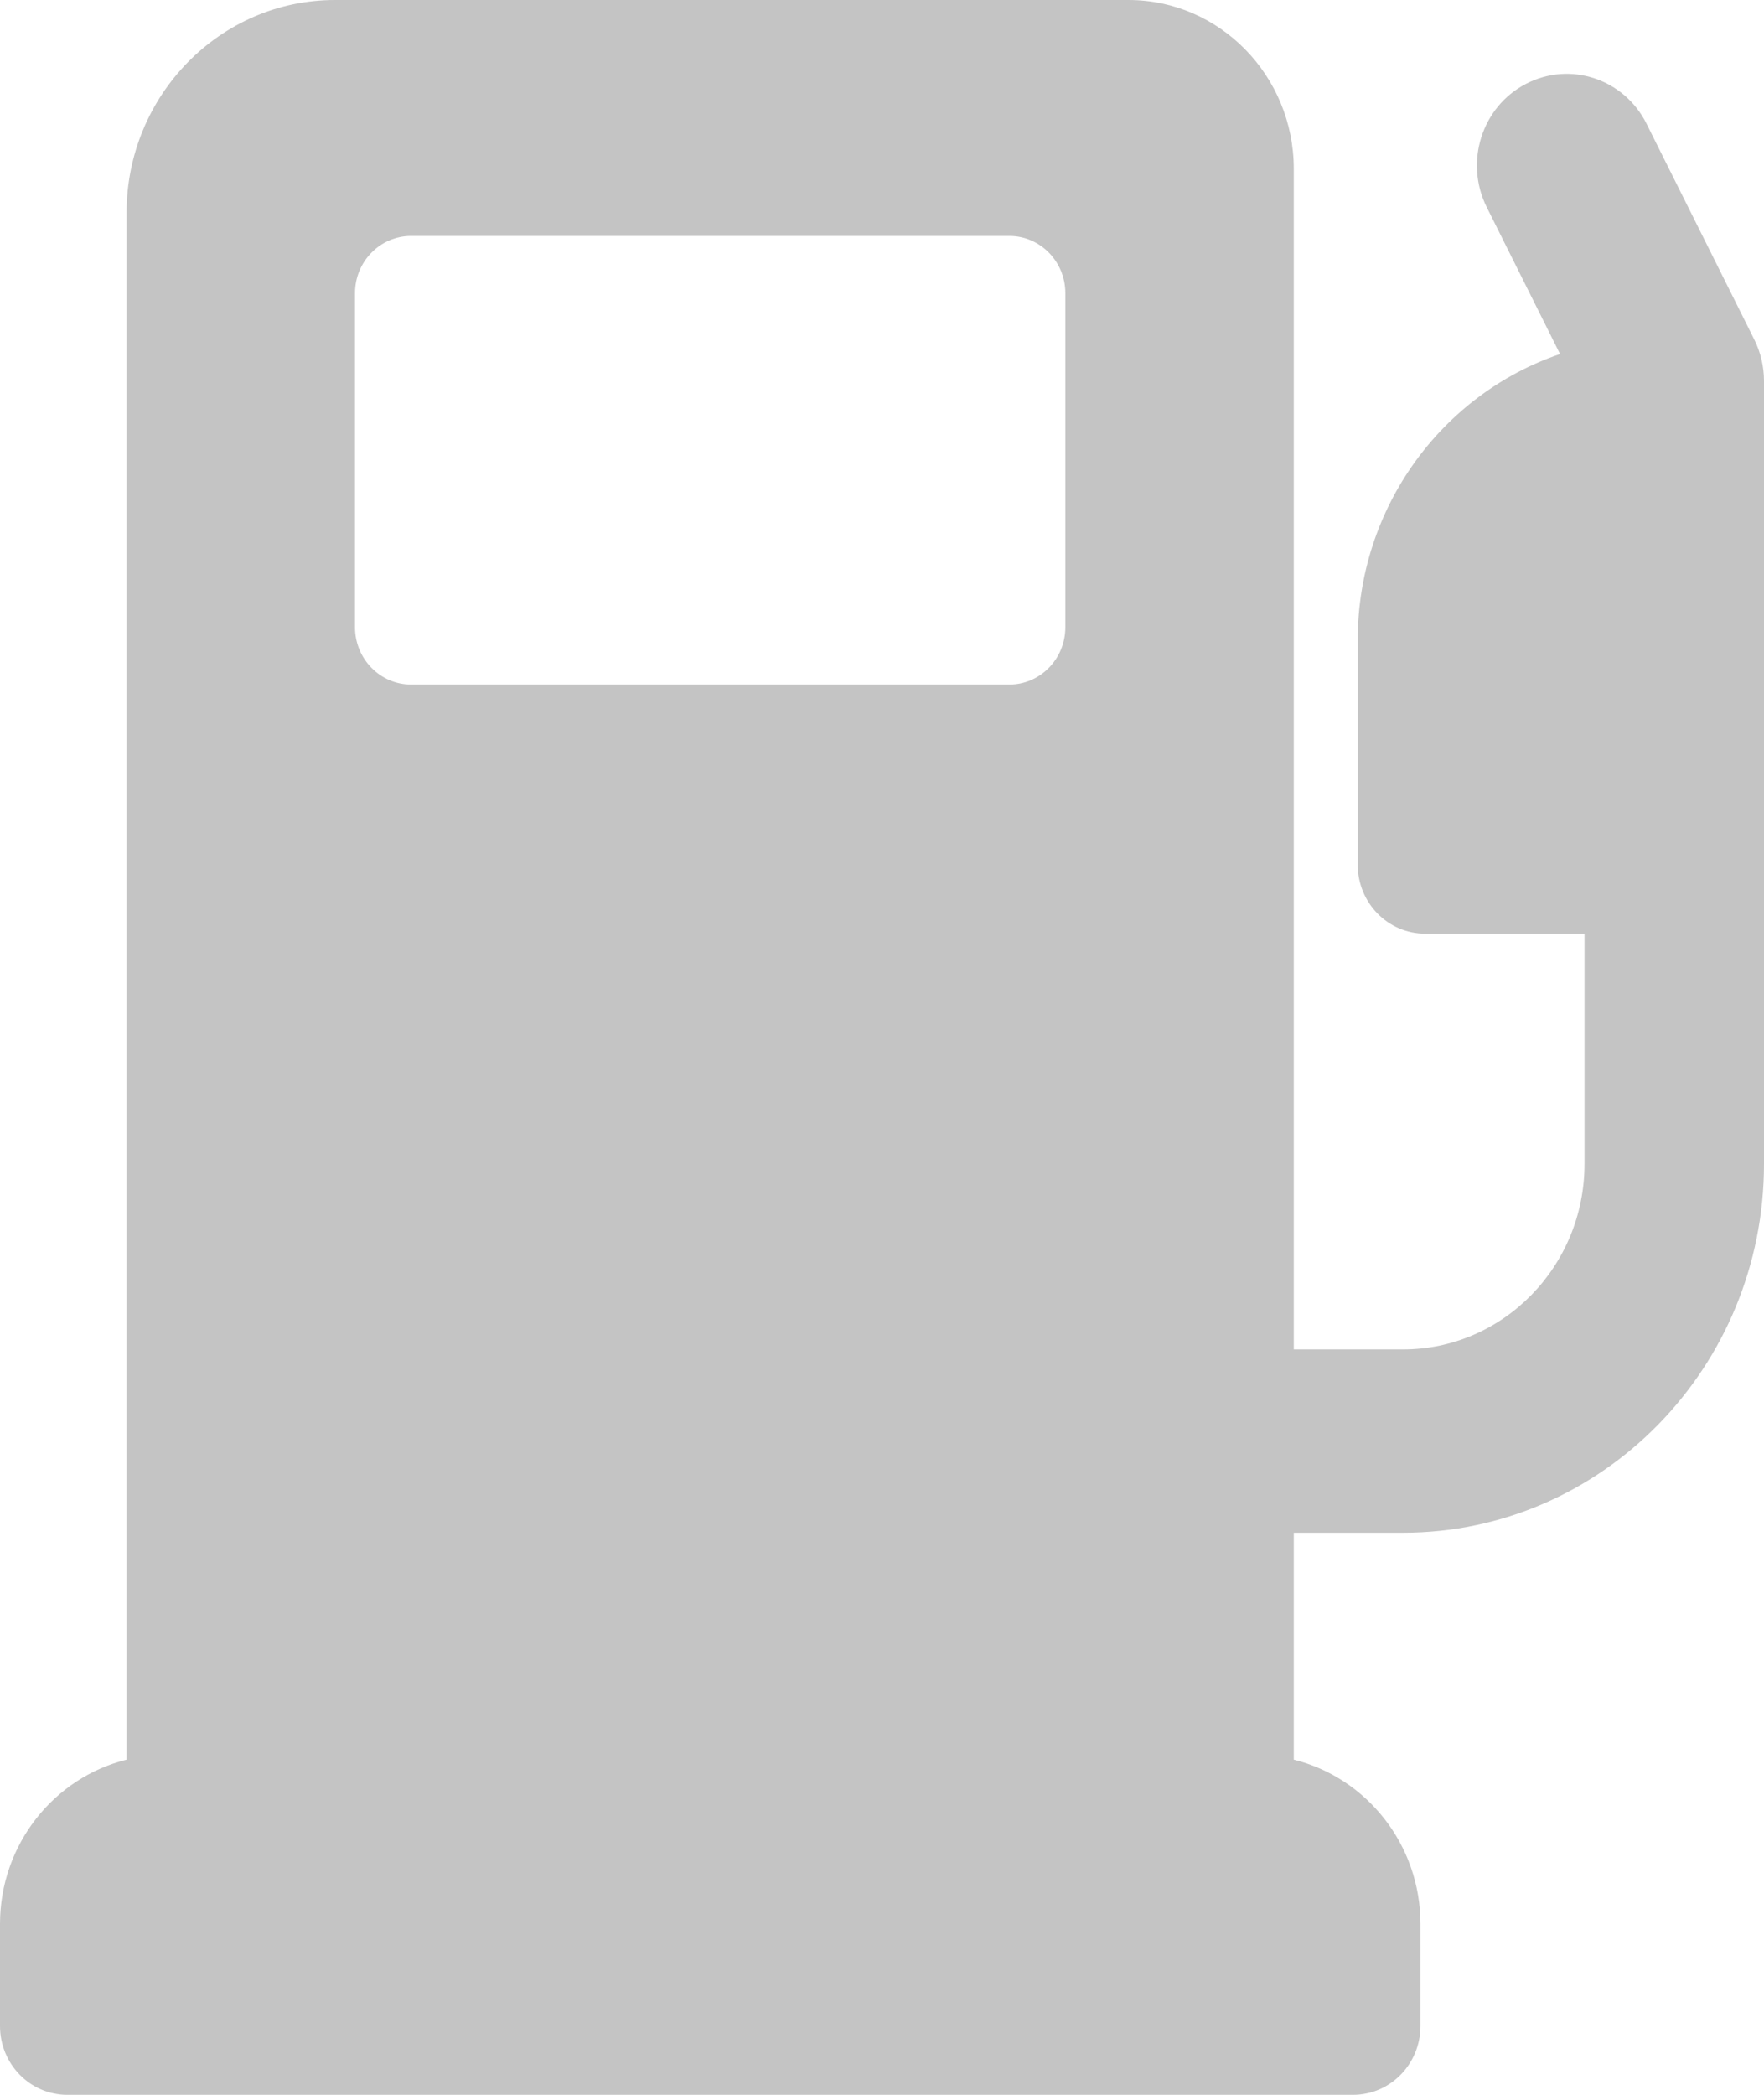 <svg width="16" height="19" viewBox="0 0 16 19" fill="none" xmlns="http://www.w3.org/2000/svg">
<path d="M15.911 3.078L14.935 1.123C14.731 0.714 14.241 0.552 13.84 0.761C13.44 0.969 13.281 1.47 13.485 1.879L14.15 3.211C13.086 3.572 12.315 4.598 12.315 5.805V7.844C12.315 8.189 12.589 8.468 12.926 8.468H14.372V10.557C14.372 11.485 13.634 12.239 12.726 12.239H11.735V1.532C11.735 0.687 11.062 0 10.236 0H3.038C1.996 0 1.148 0.866 1.148 1.931V15.96C0.49 16.123 0 16.729 0 17.45V18.376C0 18.721 0.273 19 0.61 19H12.273C12.61 19 12.884 18.721 12.884 18.376V17.45C12.884 16.729 12.393 16.123 11.735 15.96V13.902H12.726C14.531 13.902 16 12.402 16 10.557V3.456C16 3.325 15.97 3.195 15.911 3.078ZM9.155 6.209H3.729C3.448 6.209 3.22 5.976 3.22 5.689V2.659C3.22 2.372 3.448 2.14 3.729 2.14H9.155C9.435 2.14 9.663 2.372 9.663 2.659V5.689C9.663 5.976 9.435 6.209 9.155 6.209Z" fill="#C4C4C4"/>
</svg>
